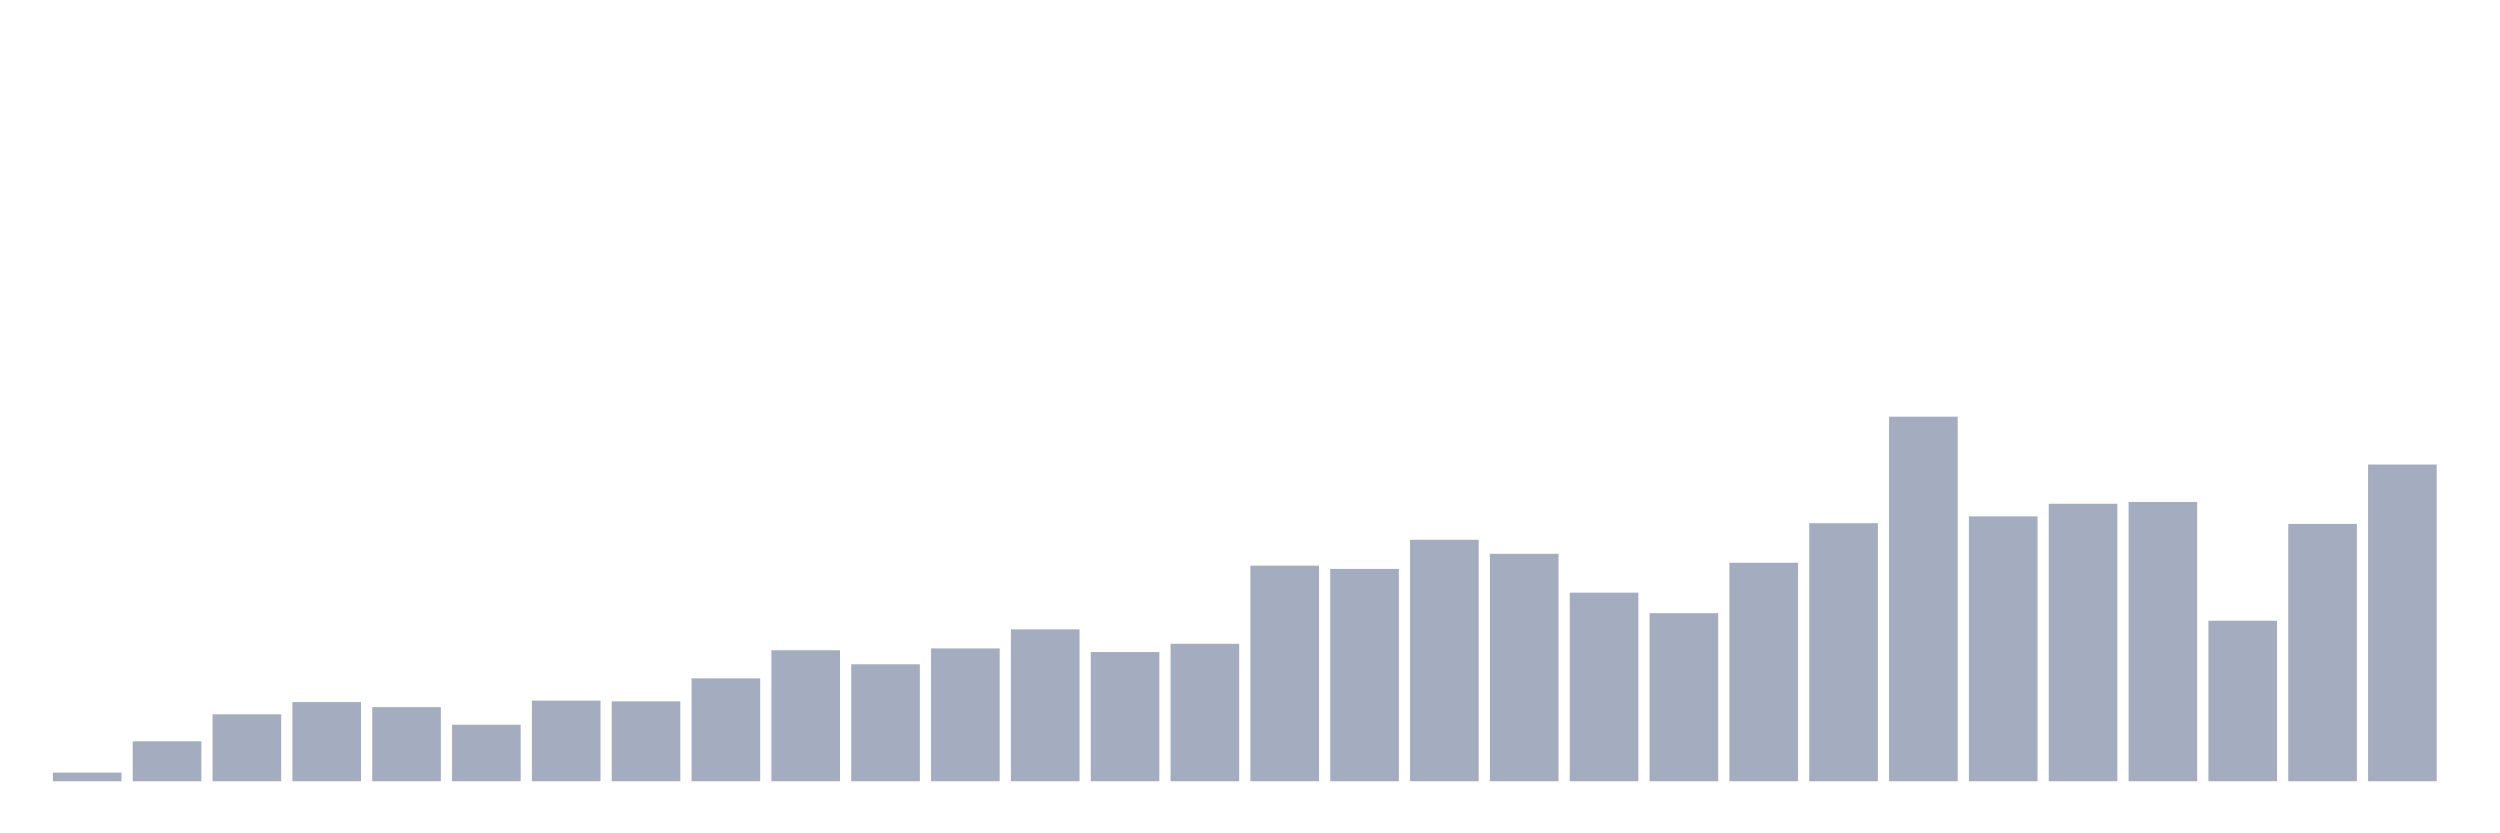 <svg xmlns="http://www.w3.org/2000/svg" viewBox="0 0 480 160"><g transform="translate(10,10)"><rect class="bar" x="0.153" width="13.175" y="138.342" height="1.658" fill="rgb(164,173,192)"></rect><rect class="bar" x="15.482" width="13.175" y="132.33" height="7.67" fill="rgb(164,173,192)"></rect><rect class="bar" x="30.81" width="13.175" y="127.147" height="12.853" fill="rgb(164,173,192)"></rect><rect class="bar" x="46.138" width="13.175" y="124.798" height="15.202" fill="rgb(164,173,192)"></rect><rect class="bar" x="61.466" width="13.175" y="125.765" height="14.235" fill="rgb(164,173,192)"></rect><rect class="bar" x="76.794" width="13.175" y="129.151" height="10.849" fill="rgb(164,173,192)"></rect><rect class="bar" x="92.123" width="13.175" y="124.521" height="15.479" fill="rgb(164,173,192)"></rect><rect class="bar" x="107.451" width="13.175" y="124.659" height="15.341" fill="rgb(164,173,192)"></rect><rect class="bar" x="122.779" width="13.175" y="120.237" height="19.763" fill="rgb(164,173,192)"></rect><rect class="bar" x="138.107" width="13.175" y="114.847" height="25.153" fill="rgb(164,173,192)"></rect><rect class="bar" x="153.436" width="13.175" y="117.542" height="22.458" fill="rgb(164,173,192)"></rect><rect class="bar" x="168.764" width="13.175" y="114.501" height="25.499" fill="rgb(164,173,192)"></rect><rect class="bar" x="184.092" width="13.175" y="110.839" height="29.161" fill="rgb(164,173,192)"></rect><rect class="bar" x="199.42" width="13.175" y="115.192" height="24.808" fill="rgb(164,173,192)"></rect><rect class="bar" x="214.748" width="13.175" y="113.603" height="26.397" fill="rgb(164,173,192)"></rect><rect class="bar" x="230.077" width="13.175" y="98.608" height="41.392" fill="rgb(164,173,192)"></rect><rect class="bar" x="245.405" width="13.175" y="99.23" height="40.77" fill="rgb(164,173,192)"></rect><rect class="bar" x="260.733" width="13.175" y="93.633" height="46.367" fill="rgb(164,173,192)"></rect><rect class="bar" x="276.061" width="13.175" y="96.328" height="43.672" fill="rgb(164,173,192)"></rect><rect class="bar" x="291.39" width="13.175" y="103.791" height="36.209" fill="rgb(164,173,192)"></rect><rect class="bar" x="306.718" width="13.175" y="107.73" height="32.27" fill="rgb(164,173,192)"></rect><rect class="bar" x="322.046" width="13.175" y="98.055" height="41.945" fill="rgb(164,173,192)"></rect><rect class="bar" x="337.374" width="13.175" y="90.454" height="49.546" fill="rgb(164,173,192)"></rect><rect class="bar" x="352.702" width="13.175" y="70" height="70" fill="rgb(164,173,192)"></rect><rect class="bar" x="368.031" width="13.175" y="89.141" height="50.859" fill="rgb(164,173,192)"></rect><rect class="bar" x="383.359" width="13.175" y="86.723" height="53.277" fill="rgb(164,173,192)"></rect><rect class="bar" x="398.687" width="13.175" y="86.377" height="53.623" fill="rgb(164,173,192)"></rect><rect class="bar" x="414.015" width="13.175" y="109.181" height="30.819" fill="rgb(164,173,192)"></rect><rect class="bar" x="429.344" width="13.175" y="90.592" height="49.408" fill="rgb(164,173,192)"></rect><rect class="bar" x="444.672" width="13.175" y="79.191" height="60.809" fill="rgb(164,173,192)"></rect></g></svg>